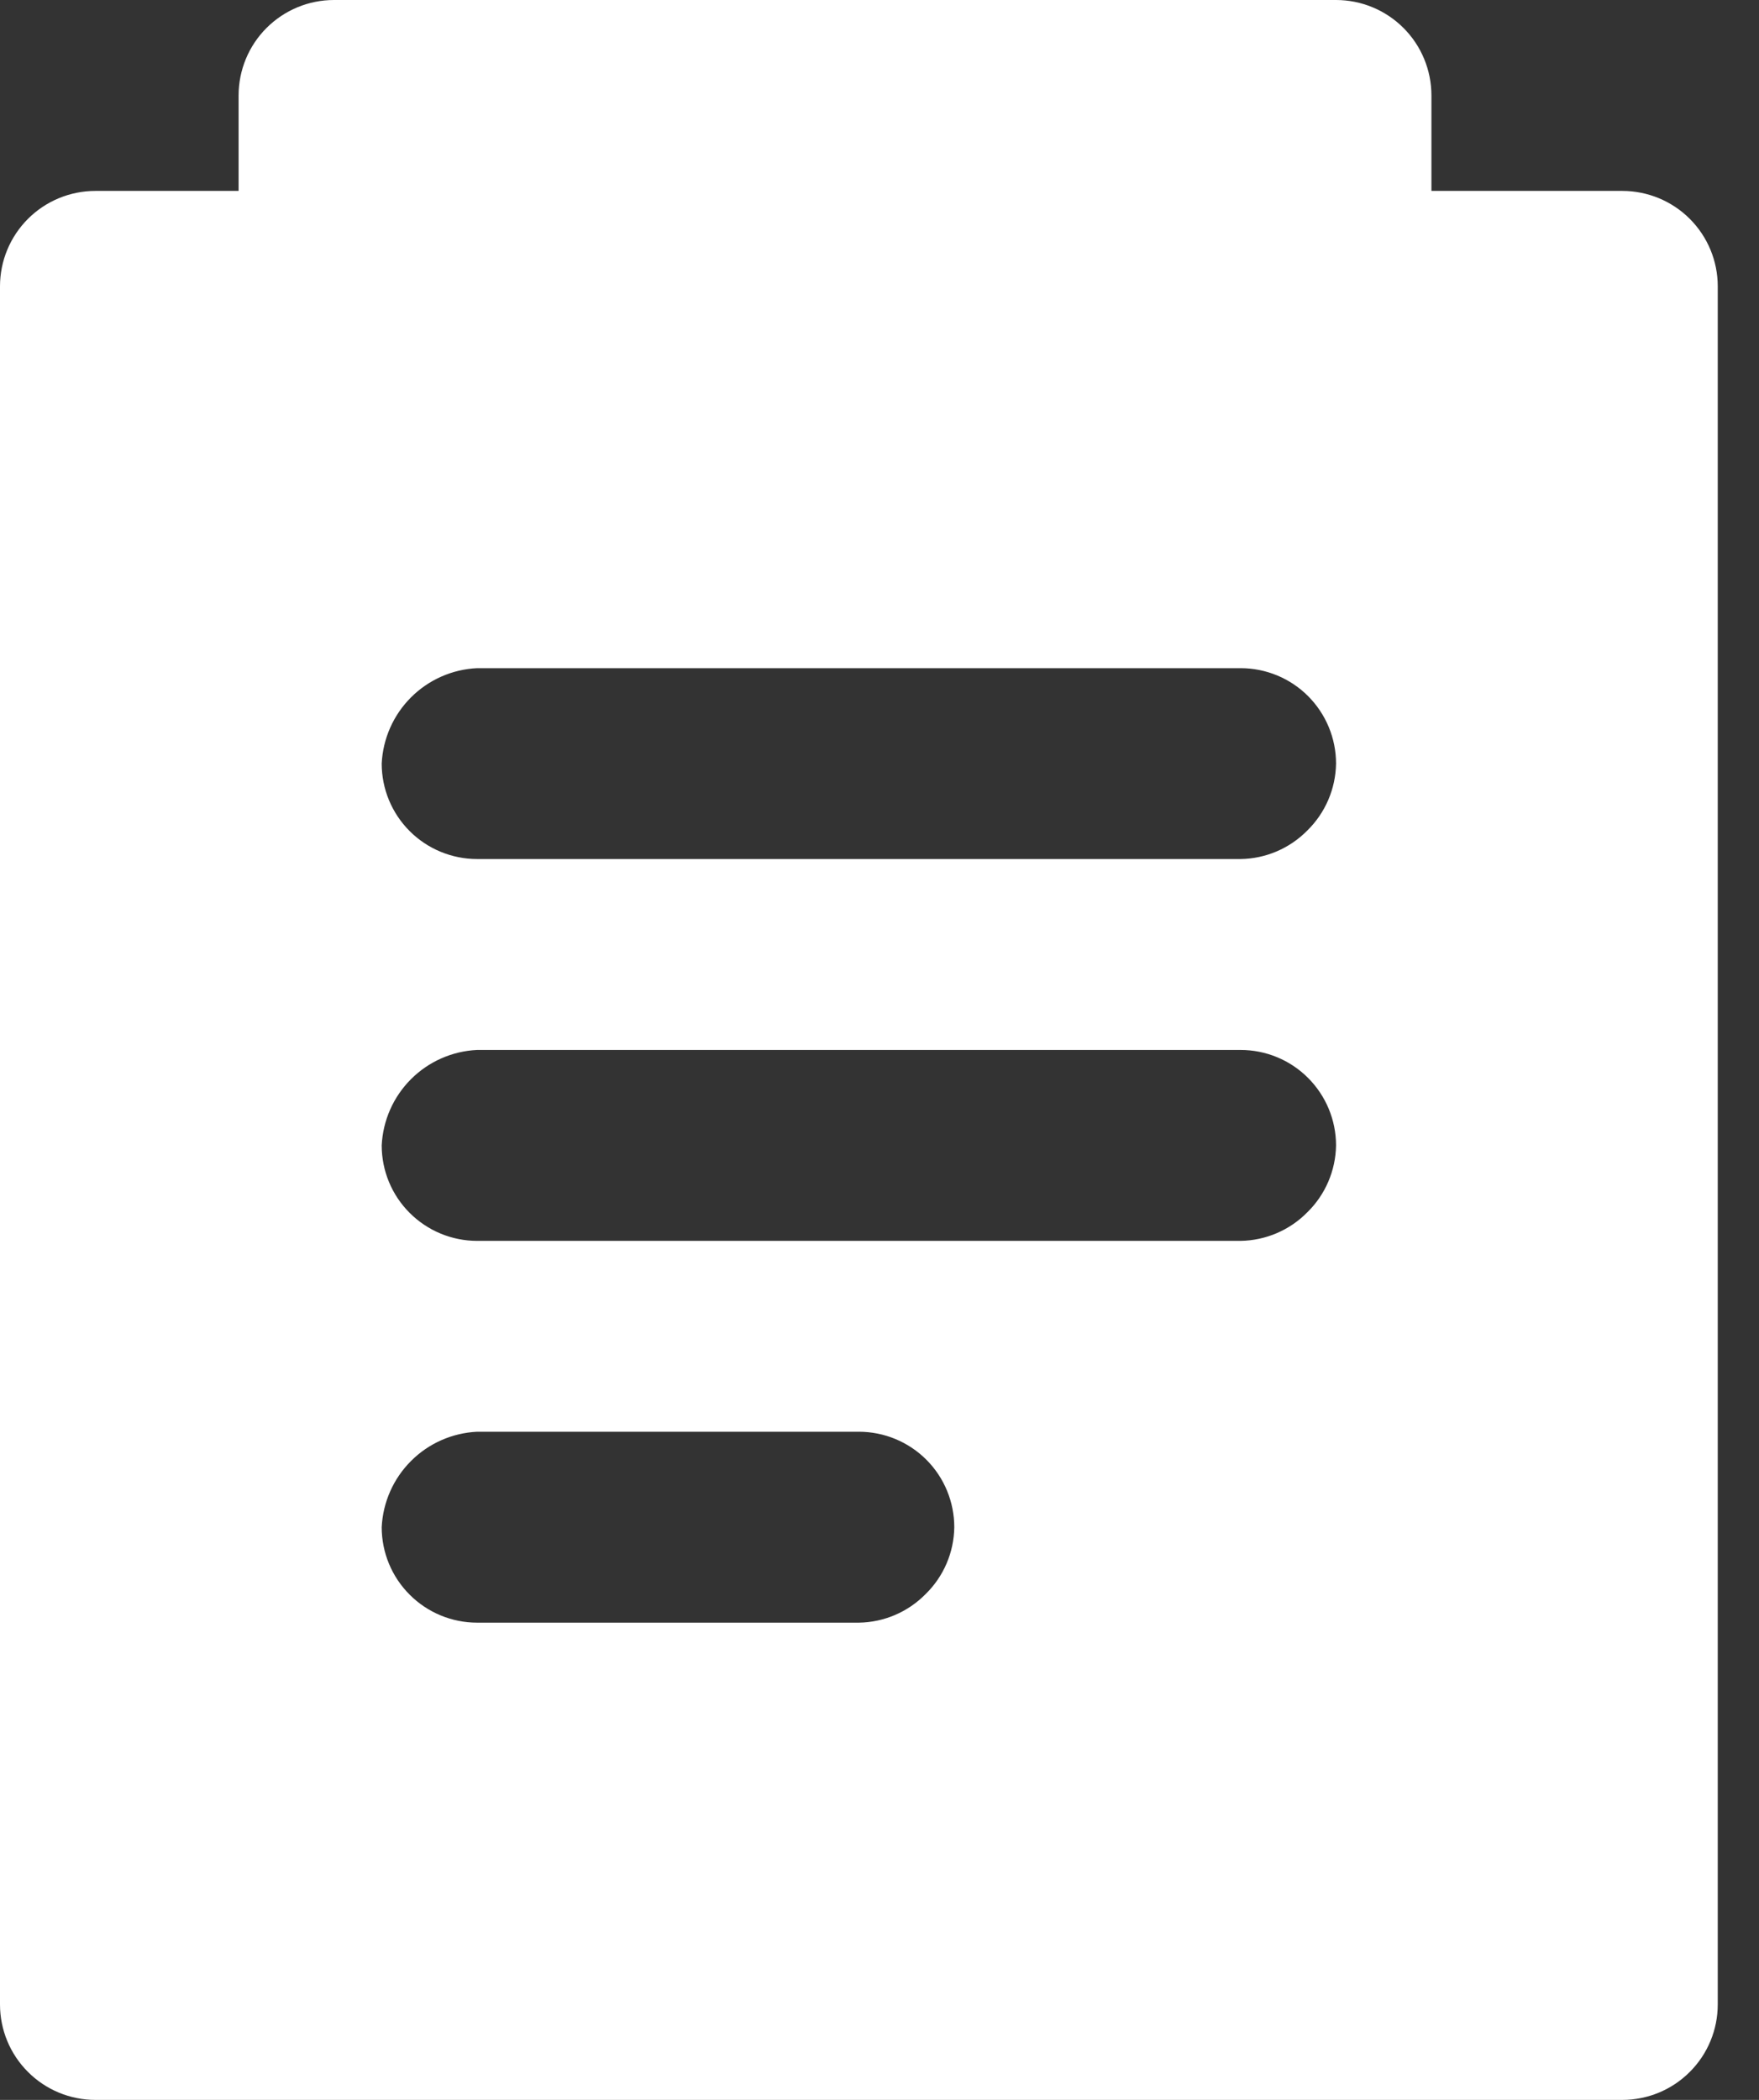 <svg width="31" height="37" viewBox="0 0 31 37" fill="none" xmlns="http://www.w3.org/2000/svg">
<rect x="0" y="0" width="31" height="37" fill="#333333" stroke="none"/>
<path d="M28.591 3.364H25.227V1.682C25.227 1.236 25.05 0.808 24.735 0.493C24.419 0.177 23.991 0 23.546 0H5.886C5.44 0 5.013 0.177 4.697 0.493C4.382 0.808 4.205 1.236 4.205 1.682V3.364H1.682C1.236 3.364 0.808 3.541 0.493 3.856C0.177 4.172 0 4.599 0 5.045V35.318C0 35.764 0.177 36.192 0.493 36.507C0.808 36.823 1.236 37 1.682 37H28.591C29.037 37 29.465 36.823 29.78 36.507C30.096 36.192 30.273 35.764 30.273 35.318V5.045C30.273 4.599 30.096 4.172 29.78 3.856C29.465 3.541 29.037 3.364 28.591 3.364ZM16.314 28.086C16.003 28.403 15.58 28.585 15.136 28.591H8.409C7.963 28.591 7.535 28.414 7.22 28.098C6.904 27.783 6.727 27.355 6.727 26.909C6.748 26.47 6.932 26.054 7.243 25.743C7.554 25.431 7.97 25.248 8.409 25.227H15.136C15.582 25.227 16.01 25.404 16.326 25.72C16.641 26.035 16.818 26.463 16.818 26.909C16.812 27.353 16.631 27.776 16.314 28.086ZM23.041 21.359C22.73 21.676 22.307 21.857 21.864 21.864H8.409C7.963 21.864 7.535 21.686 7.22 21.371C6.904 21.056 6.727 20.628 6.727 20.182C6.748 19.742 6.932 19.326 7.243 19.015C7.554 18.704 7.97 18.52 8.409 18.5H21.864C22.31 18.5 22.738 18.677 23.053 18.993C23.368 19.308 23.546 19.736 23.546 20.182C23.539 20.625 23.358 21.049 23.041 21.359ZM23.041 14.632C22.73 14.949 22.307 15.13 21.864 15.136H8.409C7.963 15.136 7.535 14.959 7.22 14.644C6.904 14.328 6.727 13.901 6.727 13.454C6.748 13.015 6.932 12.599 7.243 12.288C7.554 11.977 7.97 11.793 8.409 11.773H21.864C22.31 11.773 22.738 11.95 23.053 12.265C23.368 12.581 23.546 13.008 23.546 13.454C23.539 13.898 23.358 14.321 23.041 14.632Z" fill="white"/>
</svg>
